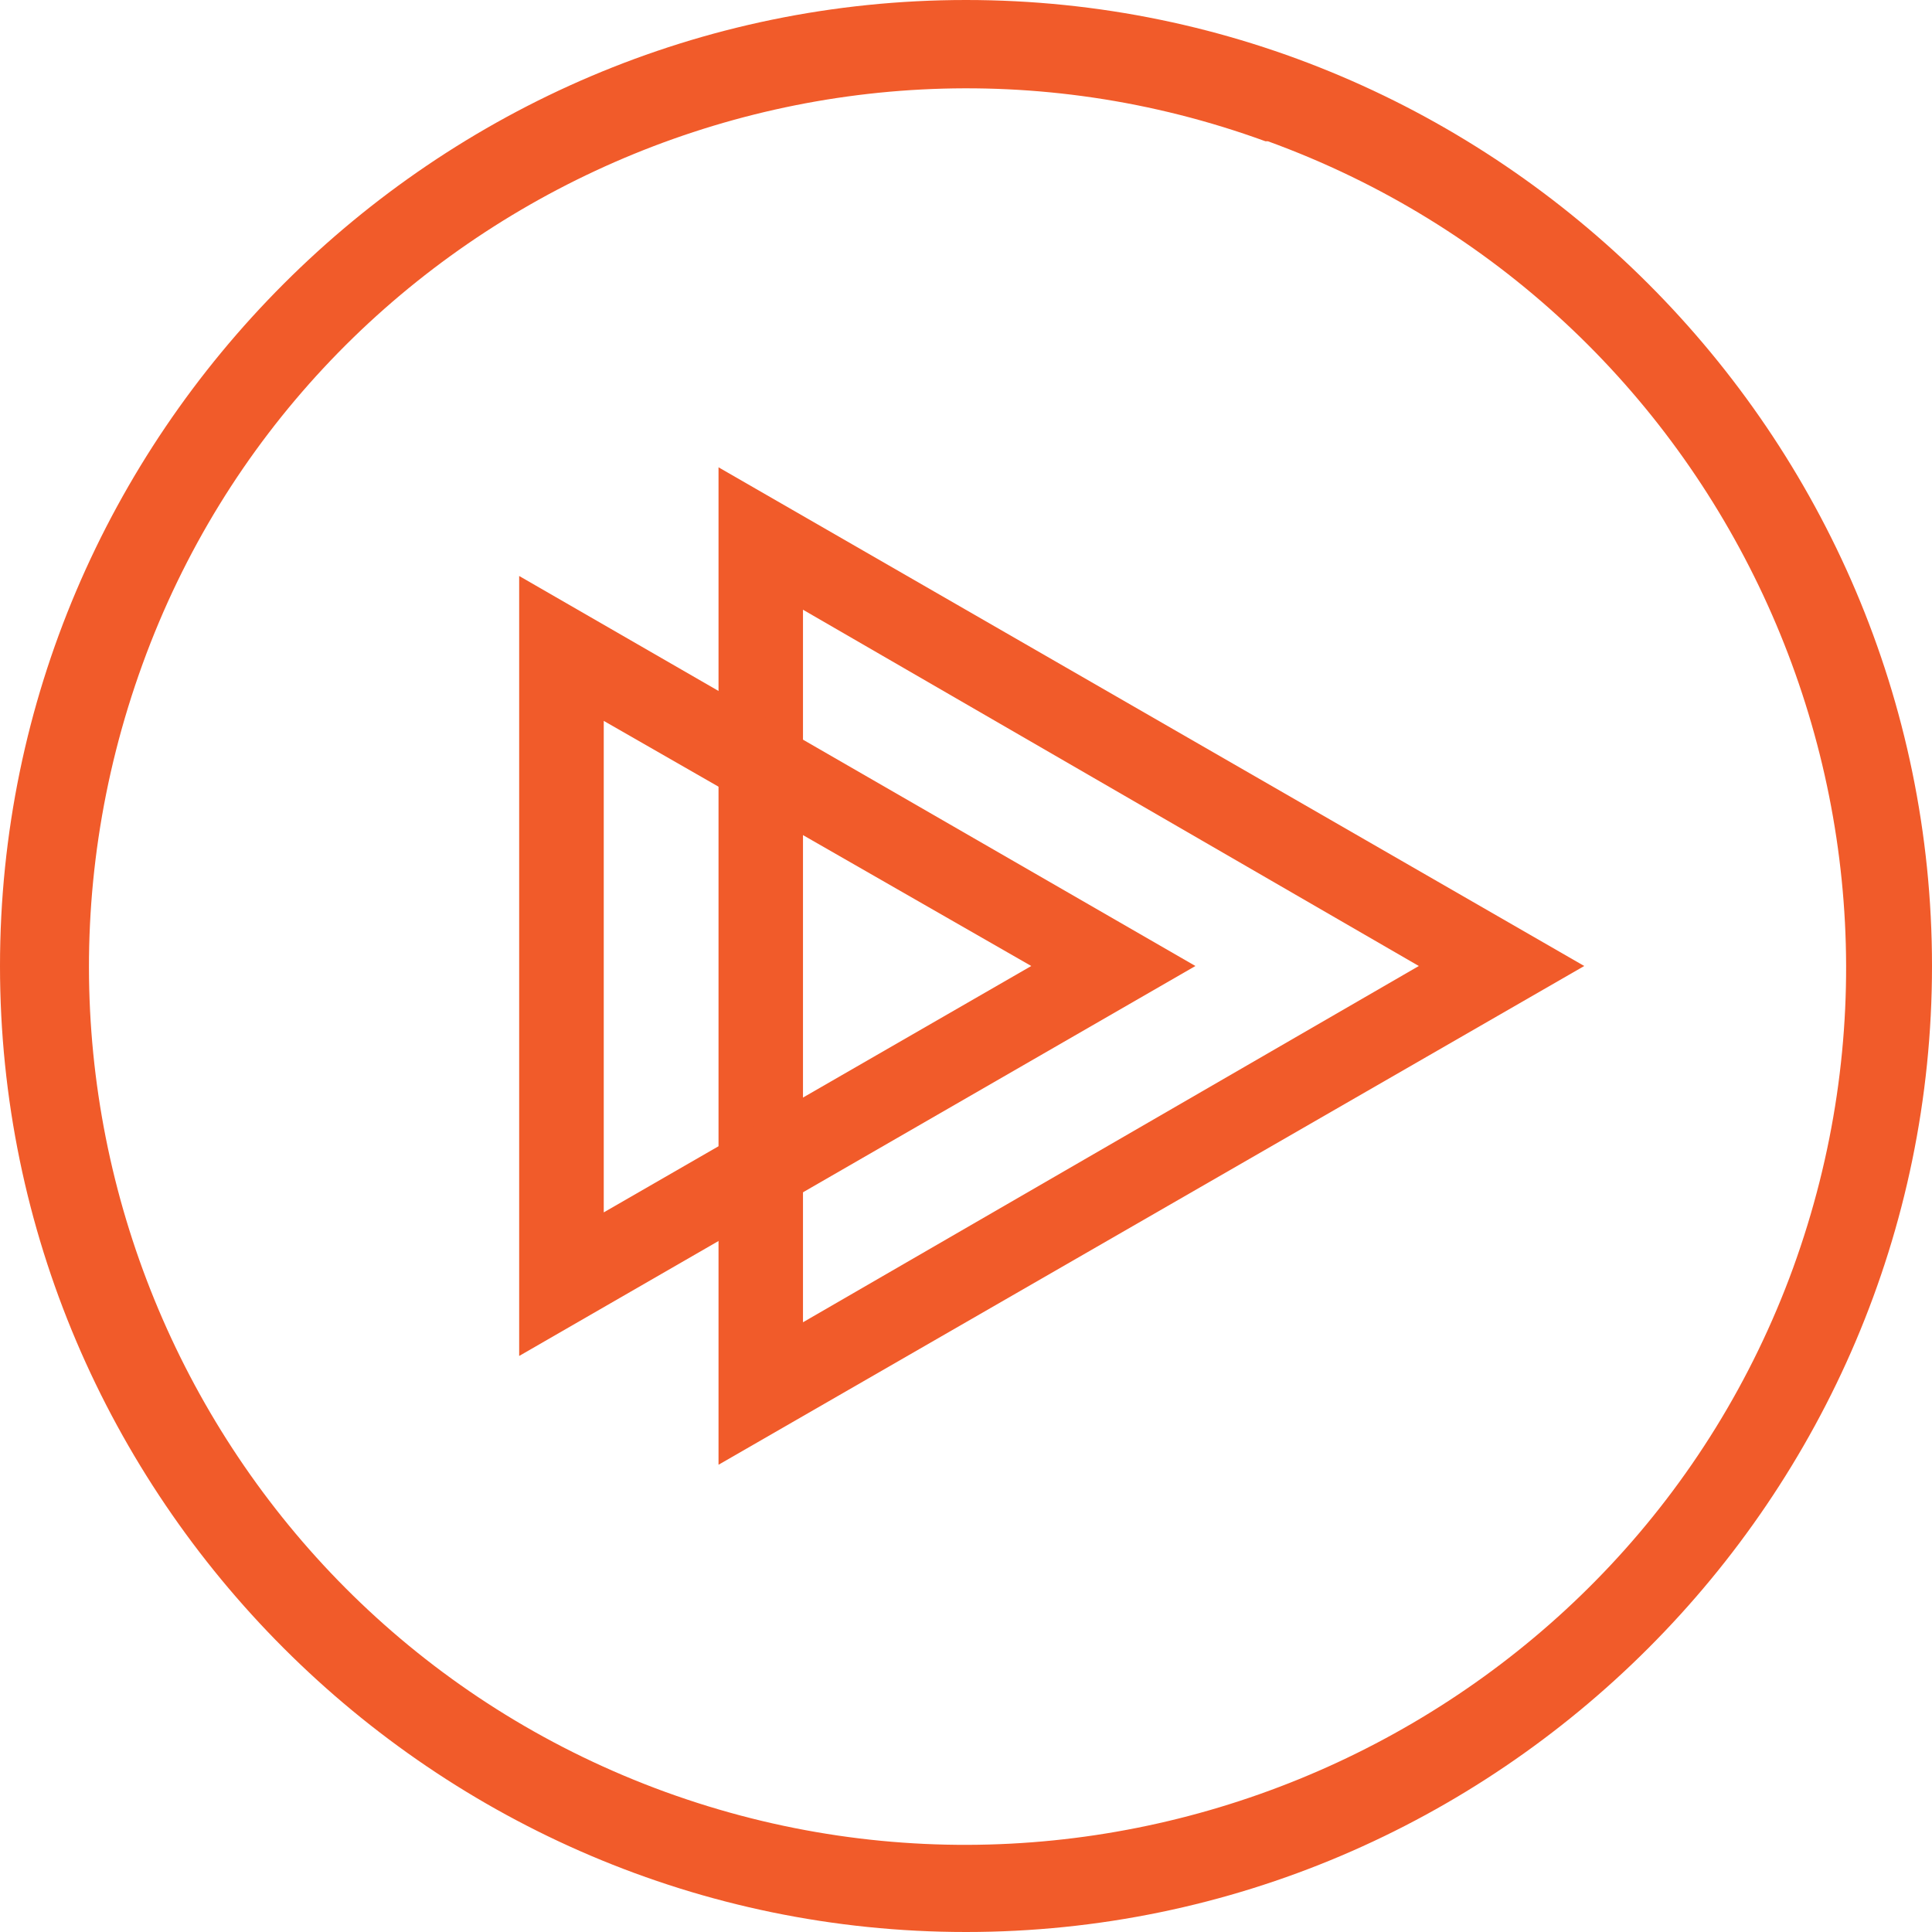 <!-- Generated by IcoMoon.io -->
<svg version="1.1" xmlns="http://www.w3.org/2000/svg" width="32" height="32" viewBox="0 0 32 32">
<title>pluralsight</title>
<path fill="#f15b2a" d="M20.96 2.34c-7.52-2.741-15.879 1.16-18.599 8.66-2.761 7.599 1.139 15.941 8.659 18.68 7.54 2.74 15.941-1.16 18.68-8.68 2.743-7.56-1.16-15.919-8.699-18.66h-0.041zM16 32c-8.8 0-16-7.2-16-16s7.2-16 16-16 16 7.2 16 16-7.2 16-16 16z"></path>
<path fill="#f15b2a" d="M11.901 7.74v16.521l14.339-8.261-14.339-8.26zM13.3 10.099l10.2 5.901-10.2 5.901v-11.803z"></path>
<path fill="#f15b2a" d="M8.599 9.54v12.919l11.201-6.459-11.201-6.46zM10 11.94l7.081 4.060-7.081 4.081v-8.163z"></path>
</svg>
